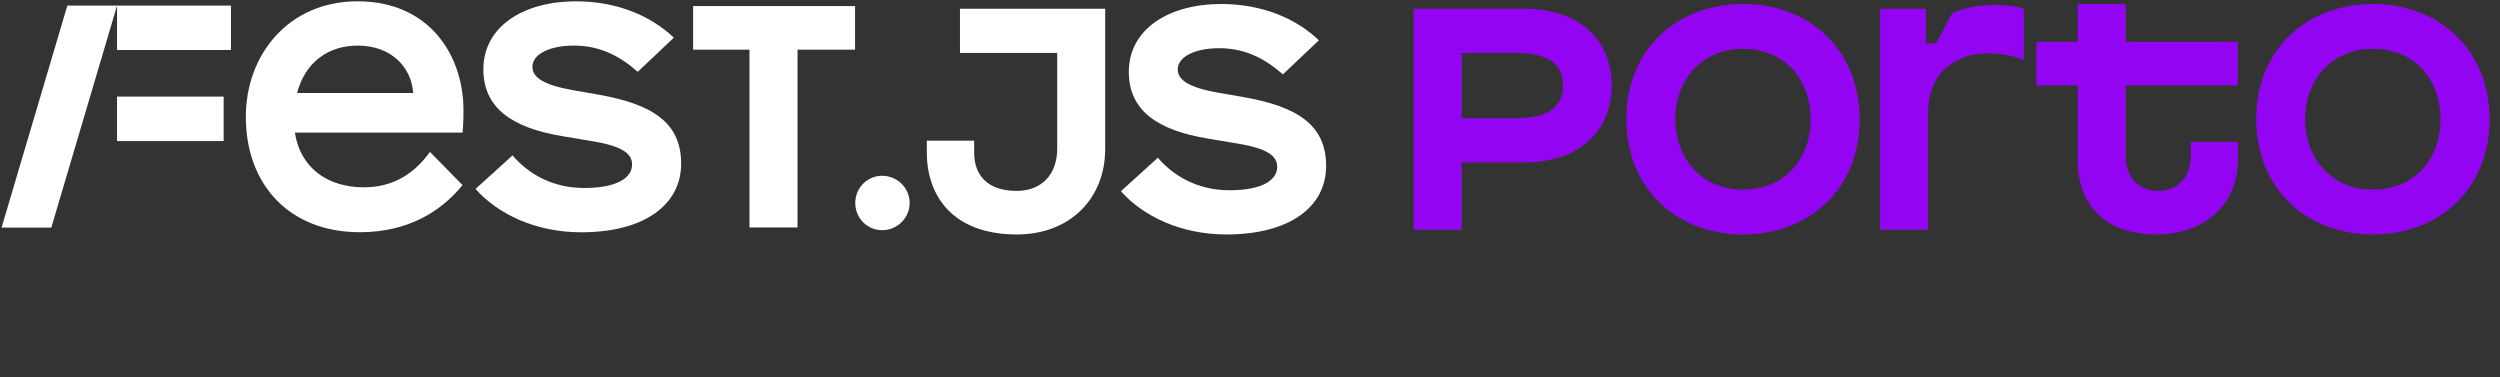 <svg width="974" height="147" viewBox="0 0 974 147" fill="none" xmlns="http://www.w3.org/2000/svg">
<rect x="0" y="0" width="974" height="147" fill="#333333" stroke="none"/>
<path fill-rule="evenodd" clip-rule="evenodd" d="M95.776 45.486C95.776 21.455 112.281 0.5 139.402 0.5V0.515C167.017 0.515 180.57 21.208 180.57 43.029C180.57 48.314 180.324 50.526 180.2 51.642L180.199 51.652H114.877C117.102 65.823 128.074 72.978 141.751 72.978C153.835 72.978 161.84 67.059 167.512 59.178L180.199 72.112C172.071 82.096 159.368 90.471 140.143 90.471C113.285 90.471 95.776 72.483 95.776 45.486ZM139.402 17.762C127.58 17.762 118.818 24.53 115.742 36.244H160.975C160.357 26.385 152.584 17.762 139.402 17.762ZM333.133 2.353H310.725H291.995H270.036V19.352H291.995V88.616H292.119H310.725V19.352H333.133V2.353ZM343.704 68.482C337.847 68.482 333.211 73.226 333.211 79.083C333.211 84.94 337.847 89.684 343.704 89.684C349.561 89.684 354.398 84.94 354.398 79.083C354.398 73.226 349.545 68.482 343.704 68.482ZM232.443 36.737L223.202 35.13C212.106 33.152 207.424 30.324 207.424 26.012C207.424 21.082 214.208 17.76 223.573 17.76C234.297 17.76 242.055 22.319 248.468 27.99L262.516 14.685C253.645 6.185 240.448 0.514 224.314 0.514C204.225 0.514 188.323 10.126 188.323 27.017C188.323 42.177 199.666 49.811 219.014 53.025L230.728 55.003C242.689 56.981 246.258 59.933 246.258 64.121C246.258 69.298 240.34 73.239 227.652 73.239C214.965 73.239 205.708 67.567 199.681 60.551L185.263 73.609C194.01 83.469 208.799 90.5 226.432 90.5C251.08 90.5 265.375 79.775 265.375 63.75C265.375 47.725 254.155 40.461 232.474 36.752L232.443 36.737ZM19.982 88.685H0.604L26.241 2.175L45.595 2.19V2.175H89.978V19.483H45.595V2.221L19.982 88.685ZM87.134 37.646H45.595V54.955H87.134V37.646Z" fill="white"/>
<path d="M411.887 20.62H374.003V3.4H430.583V58.012C430.583 77.323 416.93 91.345 396.143 91.345C371.051 91.345 361.088 76.093 361.088 59.488V54.814H379.538V59.488C379.538 68.344 384.827 74.371 396.02 74.371C405.86 74.371 411.887 67.975 411.887 57.889V20.62ZM477.792 91.345C460.203 91.345 445.443 84.334 436.71 74.494L451.101 61.456C457.128 68.467 466.476 74.125 479.022 74.125C491.691 74.125 497.595 70.189 497.595 65.023C497.595 60.841 494.028 57.889 482.097 55.921L470.412 53.953C451.101 50.755 439.785 43.129 439.785 28C439.785 11.149 455.652 1.555 475.701 1.555C491.814 1.555 504.975 7.213 513.831 15.7L499.809 28.984C493.413 23.326 485.664 18.775 474.963 18.775C465.615 18.775 458.85 22.096 458.85 27.016C458.85 31.321 463.524 34.15 474.594 36.118L483.819 37.717C505.467 41.407 516.66 48.664 516.66 64.654C516.66 80.644 502.392 91.345 477.792 91.345Z" fill="white"/>
<path d="M593.581 63.301H569.473V89.5H550.777V3.4H593.581C615.106 3.4 627.898 15.331 627.898 33.289C627.898 51.247 615.106 63.301 593.581 63.301ZM569.473 46.081H590.137C603.175 46.081 608.956 41.776 608.956 33.289C608.956 24.802 603.175 20.62 590.137 20.62H569.473V46.081ZM679.136 91.345C653.183 91.345 633.626 73.51 633.626 46.327C633.626 19.39 653.183 1.555 679.136 1.555C704.966 1.555 724.523 19.39 724.523 46.573C724.523 73.51 704.966 91.345 679.136 91.345ZM652.691 46.45C652.691 61.456 662.777 73.879 679.013 73.879C695.864 73.879 705.458 61.333 705.458 46.45C705.458 31.567 695.864 19.021 679.013 19.021C662.777 19.021 652.691 31.444 652.691 46.45ZM732.514 3.4H750.349V16.93H754.285L760.558 5.122C765.109 3.031 771.874 1.924 776.917 1.924C781.345 1.924 785.035 2.293 788.479 3.4V23.326H788.356C784.912 21.85 779.992 20.743 774.211 20.743C763.51 20.743 751.21 27.139 751.21 43.744V89.5H732.514V3.4ZM871.958 61.579C871.958 79.783 858.92 91.345 840.101 91.345C821.282 91.345 809.474 80.89 809.474 62.317V33.289H793.361V16.315H809.474V1.555H828.17V16.315H871.835V33.289H828.17V60.595C828.17 70.189 834.32 74.371 840.839 74.371C847.358 74.371 853.508 70.189 853.508 60.595V55.306H871.958V61.579ZM924.535 91.345C898.582 91.345 879.025 73.51 879.025 46.327C879.025 19.39 898.582 1.555 924.535 1.555C950.365 1.555 969.922 19.39 969.922 46.573C969.922 73.51 950.365 91.345 924.535 91.345ZM898.09 46.45C898.09 61.456 908.176 73.879 924.412 73.879C941.263 73.879 950.857 61.333 950.857 46.45C950.857 31.567 941.263 19.021 924.412 19.021C908.176 19.021 898.09 31.444 898.09 46.45Z" fill="#9305F2"/>
</svg>

